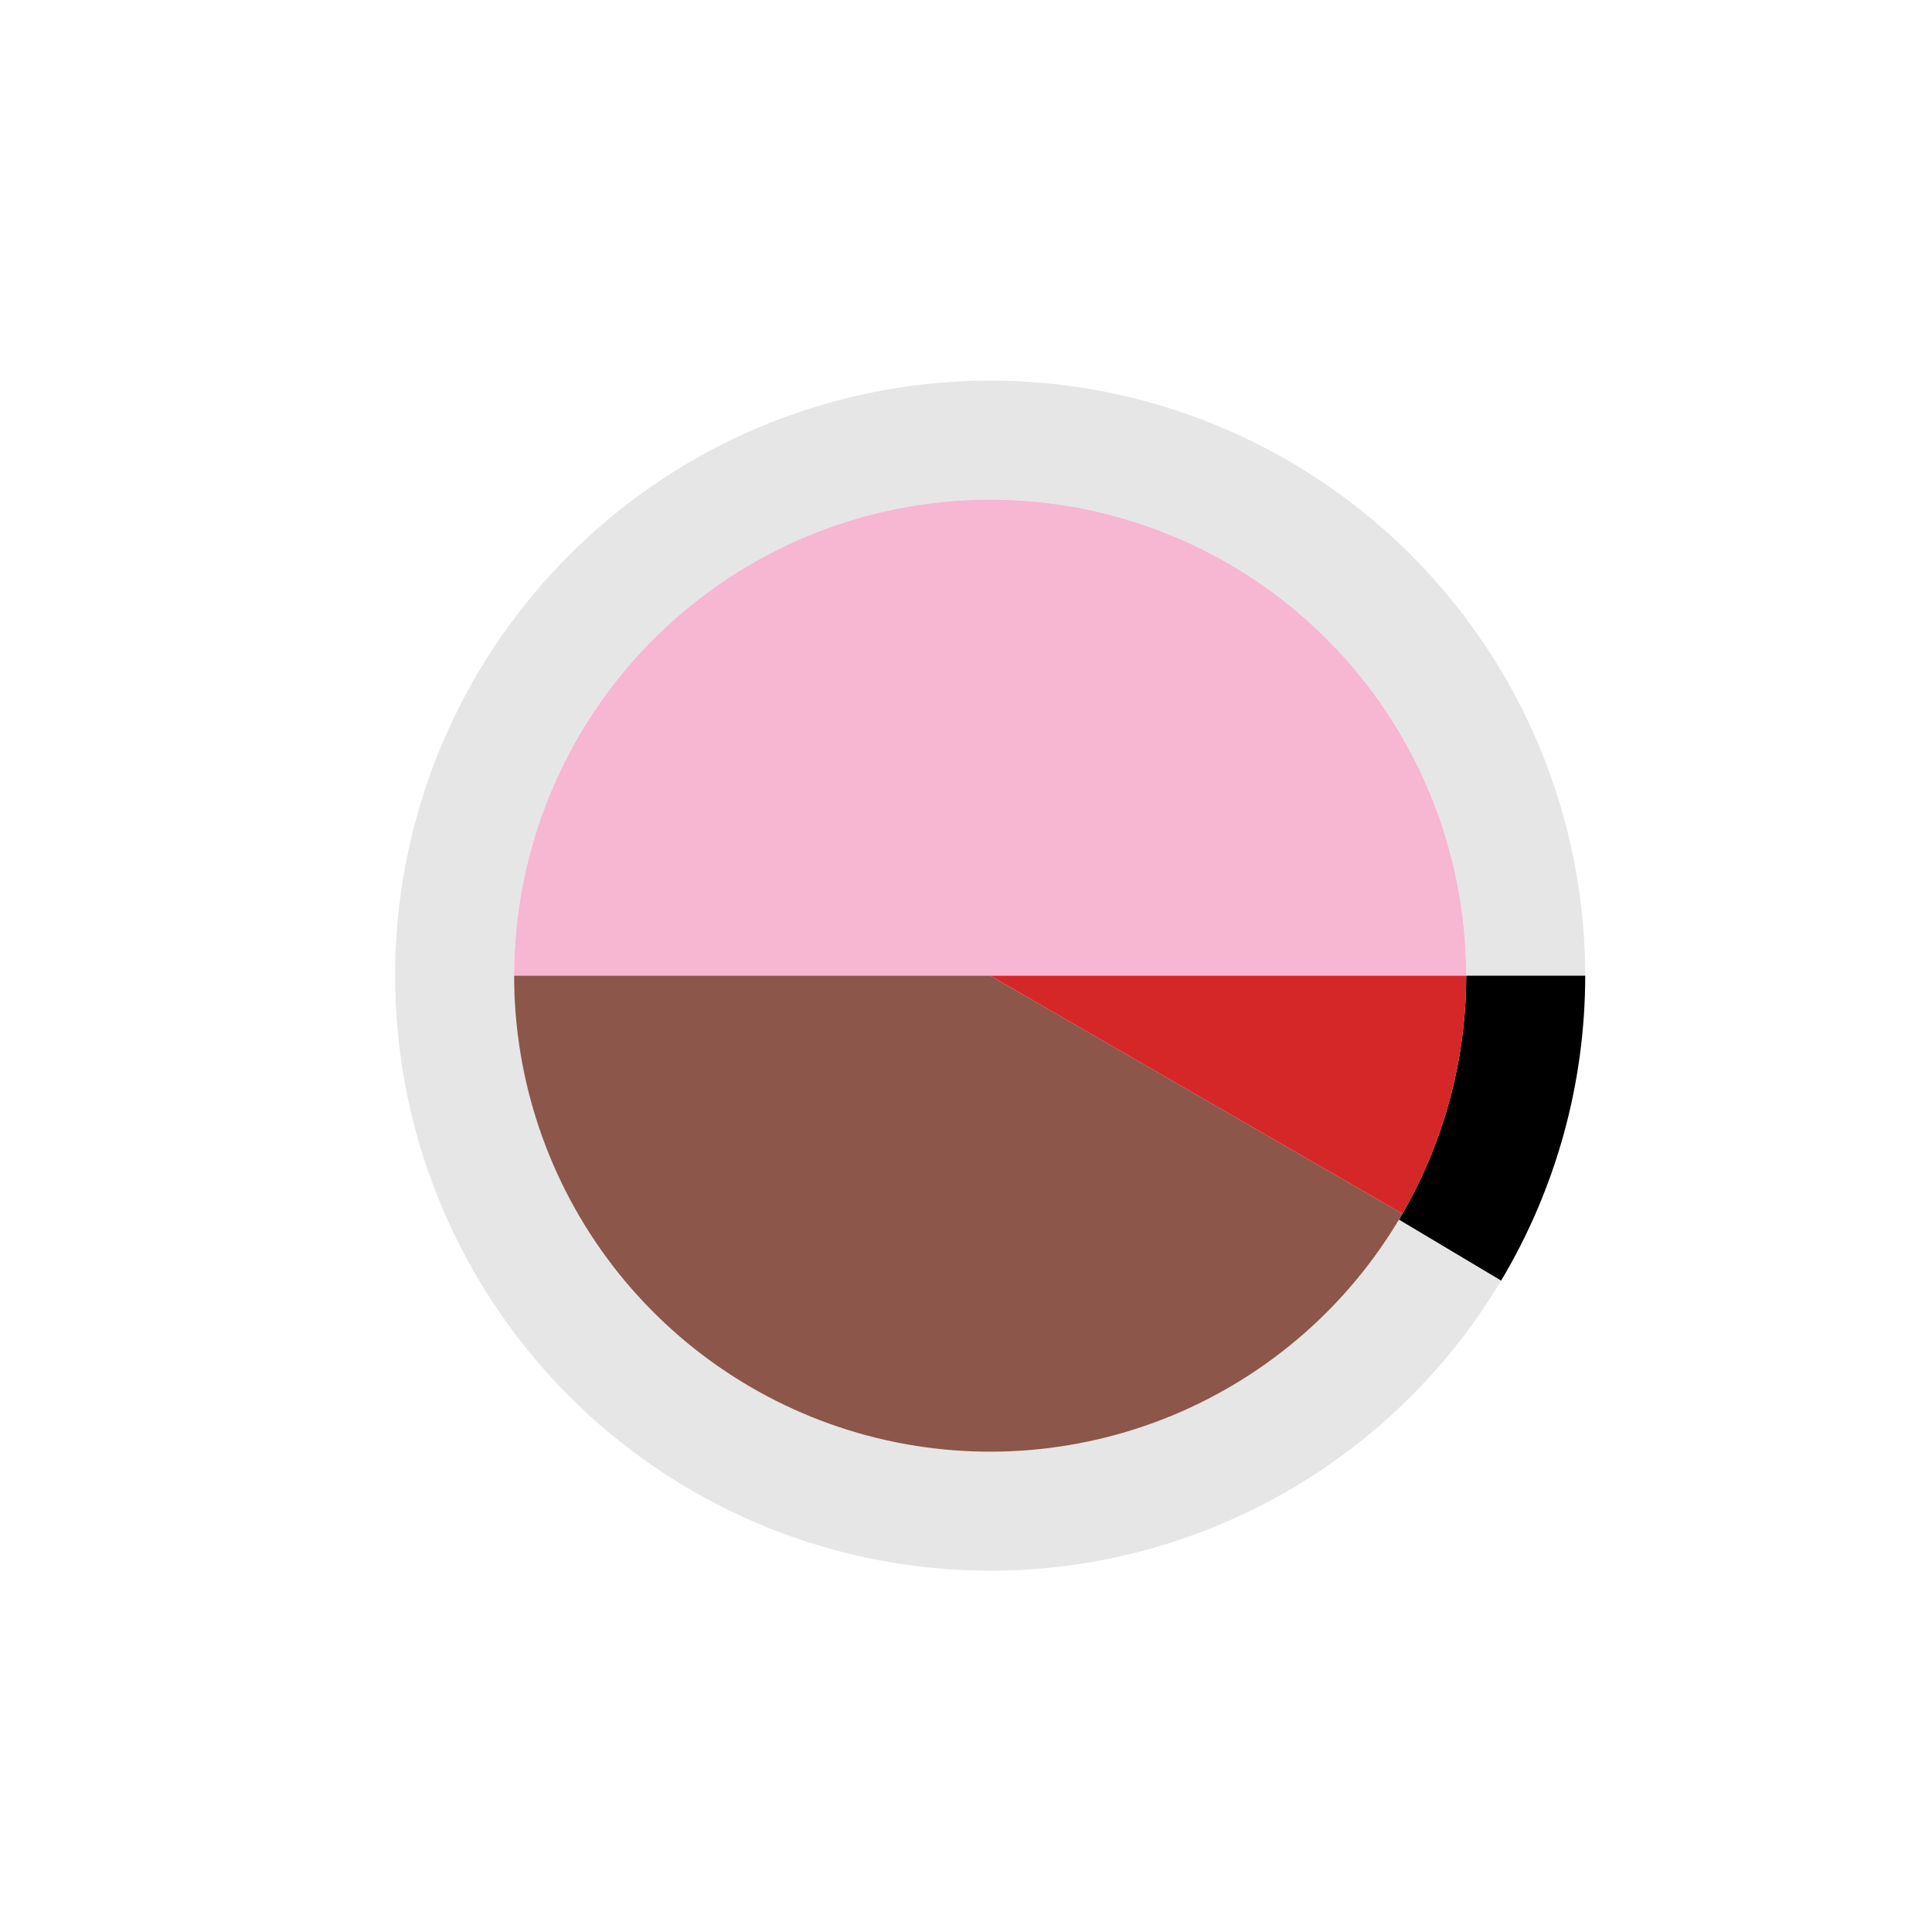 <?xml version="1.0" encoding="utf-8" standalone="no"?>
<!DOCTYPE svg PUBLIC "-//W3C//DTD SVG 1.1//EN"
  "http://www.w3.org/Graphics/SVG/1.1/DTD/svg11.dtd">
<svg xmlns:xlink="http://www.w3.org/1999/xlink" width="720pt" height="720pt" viewBox="0 0 720 720" xmlns="http://www.w3.org/2000/svg" version="1.1">
 <defs>
  <style type="text/css">*{stroke-linejoin: round; stroke-linecap: butt}</style>
 </defs>
 <g id="figure_1">
  <g id="patch_1">
   <path d="M 0 720 
L 720 720 
L 720 0 
L 0 0 
L 0 720 
z
" style="fill: none"/>
  </g>
  <g id="axes_1">
   <g id="patch_2">
    <path d="M 590.76 363.6 
C 590.76 336.986 585.969 310.589 576.617 285.672 
C 567.265 260.756 553.503 237.726 535.992 217.685 
C 518.48 197.644 497.503 180.918 474.066 168.309 
C 450.629 155.7 425.113 147.412 398.739 143.843 
C 372.366 140.274 345.565 141.482 319.619 147.408 
C 293.674 153.334 269.006 163.883 246.798 178.549 
C 224.589 193.214 205.201 211.759 189.563 233.293 
C 173.925 254.827 162.29 279.002 155.216 304.658 
C 148.143 330.315 145.745 357.036 148.138 383.542 
C 150.532 410.048 157.677 435.908 169.232 459.882 
C 180.787 483.856 196.564 505.556 215.806 523.941 
C 235.049 542.326 257.445 557.098 281.921 567.548 
C 306.397 577.998 332.556 583.958 359.143 585.141 
C 385.73 586.324 412.315 582.711 437.622 574.476 
C 462.93 566.24 486.549 553.516 507.348 536.913 
C 528.148 520.309 545.789 500.096 559.428 477.243 
L 521.342 454.514 
C 510.432 472.797 496.318 488.967 479.679 502.25 
C 463.039 515.533 444.144 525.712 423.898 532.3 
C 403.652 538.889 382.384 541.779 361.114 540.833 
C 339.845 539.886 318.918 535.119 299.337 526.758 
C 279.756 518.398 261.839 506.581 246.445 491.873 
C 231.051 477.165 218.429 459.805 209.186 440.626 
C 199.942 421.446 194.225 400.758 192.311 379.554 
C 190.396 358.349 192.314 336.972 197.973 316.447 
C 203.632 295.922 212.94 276.582 225.451 259.354 
C 237.961 242.127 253.471 227.291 271.238 215.559 
C 289.005 203.826 308.739 195.387 329.495 190.646 
C 350.252 185.905 371.693 184.939 392.792 187.795 
C 413.89 190.65 434.303 197.28 453.053 207.367 
C 471.803 217.455 488.584 230.835 502.593 246.868 
C 516.603 262.901 527.612 281.325 535.094 301.258 
C 542.575 321.191 546.408 342.309 546.408 363.6 
z
" style="opacity: 0.1"/>
   </g>
   <g id="patch_3">
    <path d="M 559.428 477.243 
C 569.634 460.141 577.49 441.741 582.784 422.542 
C 588.077 403.342 590.76 383.516 590.76 363.6 
L 546.408 363.6 
C 546.408 379.533 544.262 395.393 540.027 410.753 
C 535.792 426.113 529.507 440.833 521.342 454.514 
z
"/>
   </g>
   <g id="patch_4">
    <path d="M 546.408 363.6 
C 546.408 316.567 527.704 271.411 494.446 238.154 
C 461.189 204.896 416.033 186.192 369 186.192 
C 321.967 186.192 276.811 204.896 243.554 238.154 
C 210.296 271.411 191.592 316.567 191.592 363.6 
L 369 363.6 
z
" style="fill: #f7b6d2"/>
   </g>
   <g id="patch_5">
    <path d="M 191.592 363.6 
C 191.592 402.646 204.483 440.622 228.253 471.599 
C 252.023 502.577 285.367 524.857 323.083 534.963 
C 360.799 545.069 400.817 542.446 436.891 527.504 
C 472.965 512.561 503.117 486.119 522.64 452.304 
L 369 363.6 
z
" style="fill: #8c564b"/>
   </g>
   <g id="patch_6">
    <path d="M 522.64 452.304 
C 530.392 438.877 536.35 424.492 540.363 409.517 
C 544.376 394.541 546.408 379.104 546.408 363.6 
L 369 363.6 
z
" style="fill: #d62728"/>
   </g>
   <g id="matplotlib.axis_1"/>
   <g id="matplotlib.axis_2"/>
  </g>
 </g>
</svg>
